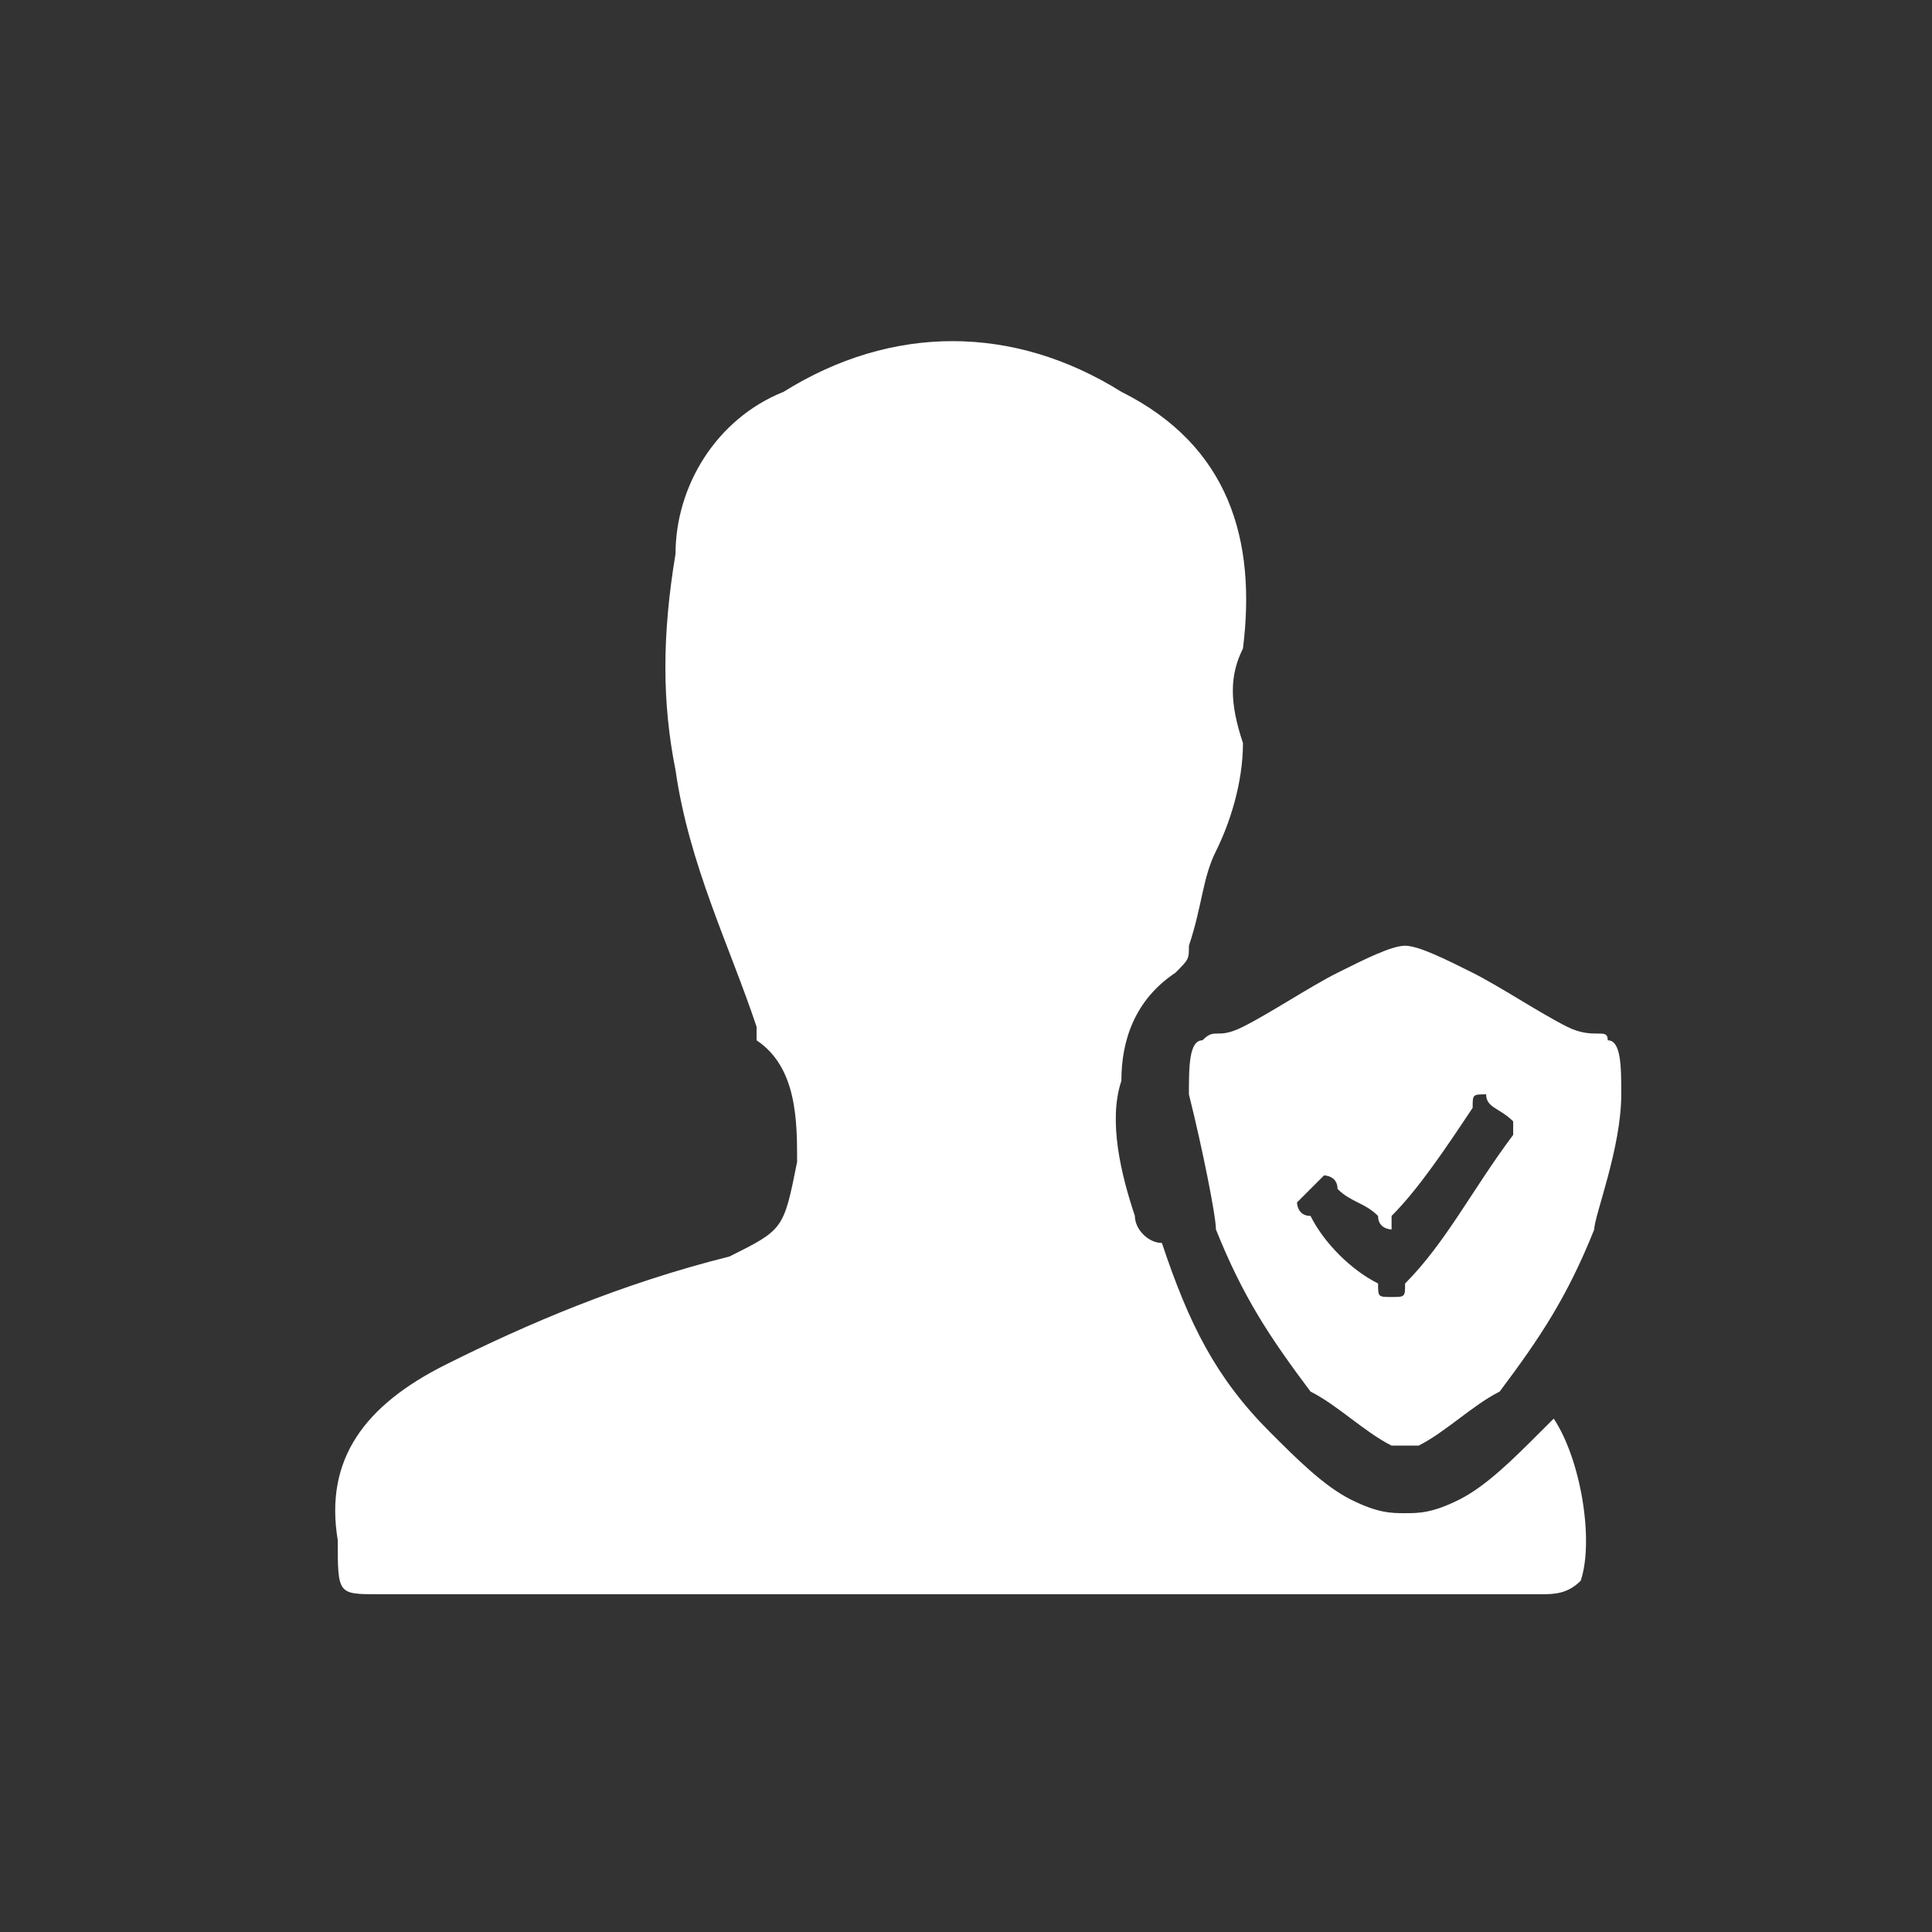 <?xml version="1.0" encoding="UTF-8"?>
<!DOCTYPE svg PUBLIC "-//W3C//DTD SVG 1.1//EN" "http://www.w3.org/Graphics/SVG/1.1/DTD/svg11.dtd">
<!-- Creator: CorelDRAW 2017 -->
<svg xmlns="http://www.w3.org/2000/svg" xml:space="preserve" width="72px" height="72px" version="1.1" style="shape-rendering:geometricPrecision; text-rendering:geometricPrecision; image-rendering:optimizeQuality; fill-rule:evenodd; clip-rule:evenodd"
viewBox="0 0 1.43 1.43"
 xmlns:xlink="http://www.w3.org/1999/xlink">
 <rect x="0" y="0" width="1.43" height="1.43" fill="#333333" stroke="none"/>
 <defs>
  <style type="text/css">
   <![CDATA[
    .fil0 {fill:none}
    .fil1 {fill:white;fill-rule:nonzero}
   ]]>
  </style>
 </defs>
 <g id="Camada_x0020_1">
  <g id="_1004196976">
   <rect class="fil0" width="1.43" height="1.43"/>
   <path class="fil1" d="M0.71 1.18c-0.15,0 -0.29,0 -0.43,0 -0.03,0 -0.03,0 -0.03,-0.04 -0.01,-0.06 0.02,-0.1 0.08,-0.13 0.06,-0.03 0.13,-0.06 0.21,-0.08 0.04,-0.02 0.04,-0.02 0.05,-0.07 0,-0.03 0,-0.07 -0.03,-0.09 0,-0.01 0,-0.01 0,-0.01 -0.02,-0.06 -0.05,-0.12 -0.06,-0.19 -0.01,-0.05 -0.01,-0.1 0,-0.16 0,-0.05 0.03,-0.1 0.08,-0.12 0.08,-0.05 0.17,-0.05 0.25,0 0.08,0.04 0.1,0.11 0.09,0.19 -0.01,0.02 -0.01,0.04 0,0.07 0,0.03 -0.01,0.06 -0.02,0.08 -0.01,0.02 -0.01,0.04 -0.02,0.07 0,0.01 0,0.01 -0.01,0.02l0 0c-0.03,0.02 -0.04,0.05 -0.04,0.08 -0.01,0.03 0,0.07 0.01,0.1 0,0.01 0.01,0.02 0.02,0.02l0 0c0.02,0.06 0.04,0.1 0.08,0.14 0.02,0.02 0.04,0.04 0.06,0.05 0.02,0.01 0.03,0.01 0.04,0.01 0.01,0 0.02,0 0.04,-0.01 0.02,-0.01 0.04,-0.03 0.06,-0.05l0.01 -0.01c0.02,0.03 0.03,0.09 0.02,0.12 -0.01,0.01 -0.02,0.01 -0.03,0.01 -0.04,0 -0.09,0 -0.13,0 -0.1,0 -0.2,0 -0.3,0zm0.32 -0.22c-0.01,0 -0.01,0 -0.01,-0.01 -0.02,-0.01 -0.04,-0.03 -0.05,-0.05 -0.01,0 -0.01,-0.01 -0.01,-0.01 0.01,-0.01 0.01,-0.01 0.02,-0.02 0,0 0.01,0 0.01,0.01 0.01,0.01 0.02,0.01 0.03,0.02 0,0.01 0.01,0.01 0.01,0.01 0,0 0,0 0,-0.01 0.02,-0.02 0.04,-0.05 0.06,-0.08 0,-0.01 0,-0.01 0.01,-0.01 0,0.01 0.01,0.01 0.02,0.02 0,0 0,0 0,0.01 -0.03,0.04 -0.05,0.08 -0.08,0.11 0,0.01 0,0.01 -0.01,0.01zm0.01 -0.26c-0.01,0 -0.03,0.01 -0.05,0.02 -0.02,0.01 -0.05,0.03 -0.07,0.04 -0.02,0.01 -0.02,0 -0.03,0.01 -0.01,0 -0.01,0.02 -0.01,0.04 0.01,0.04 0.02,0.09 0.02,0.1 0.02,0.05 0.04,0.08 0.07,0.12 0.02,0.01 0.04,0.03 0.06,0.04 0,0 0.01,0 0.01,0 0,0 0.01,0 0.01,0 0.02,-0.01 0.04,-0.03 0.06,-0.04 0.03,-0.04 0.05,-0.07 0.07,-0.12 0,-0.01 0.02,-0.06 0.02,-0.1 0,-0.02 0,-0.04 -0.01,-0.04 0,-0.01 -0.01,0 -0.03,-0.01 -0.02,-0.01 -0.05,-0.03 -0.07,-0.04 -0.02,-0.01 -0.04,-0.02 -0.05,-0.02z"/>
  </g>
 </g>
</svg>
